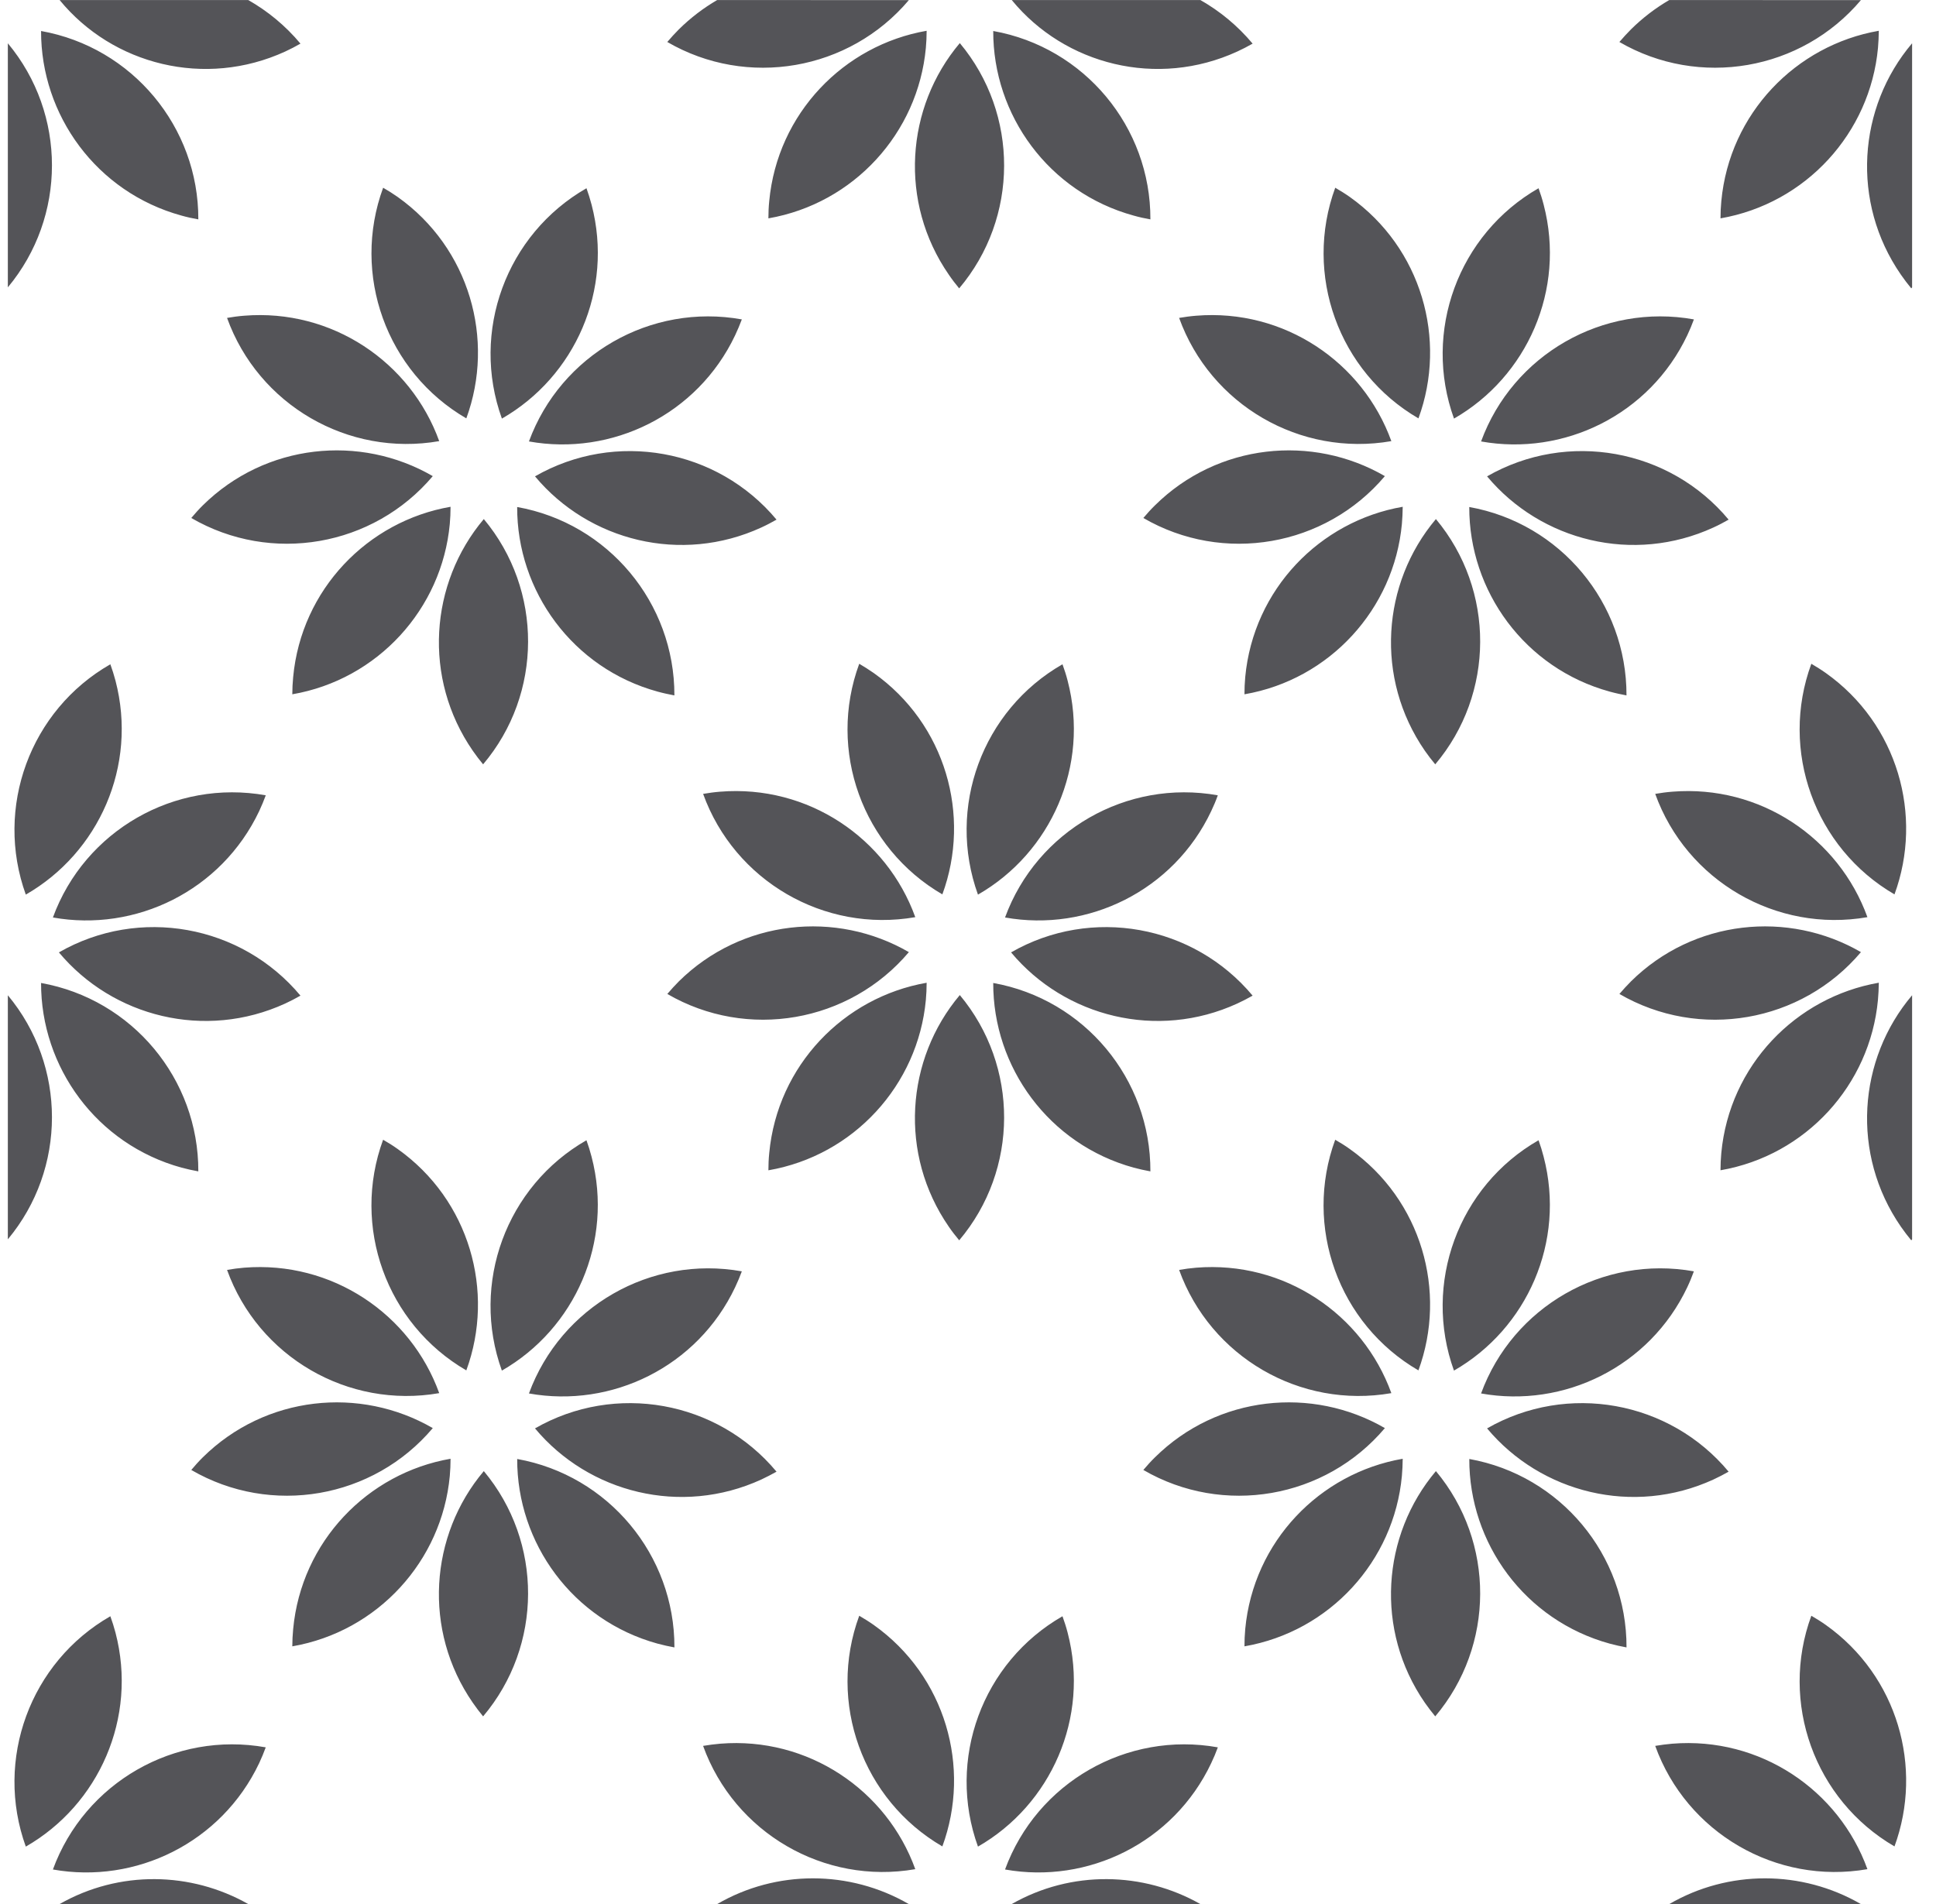 <?xml version="1.0" encoding="UTF-8"?>
<svg width="61px" height="60px" viewBox="0 0 61 60" version="1.1" xmlns="http://www.w3.org/2000/svg" xmlns:xlink="http://www.w3.org/1999/xlink">
    <title>pattern-28</title>
    <g id="1.4" stroke="none" stroke-width="1" fill="none" fill-rule="evenodd">
        <g id="pattern-28" transform="translate(0.247, 0.001)" fill="#545458" fill-rule="nonzero">
            <path d="M13.592,13.9 C10.72,14.401 7.894,12.757 6.907,10.017 C7.082,9.987 7.262,9.962 7.443,9.948 C10.212,9.723 12.693,11.409 13.592,13.9 Z M11.825,5.915 C11.981,6.005 12.133,6.1 12.282,6.205 C14.547,7.813 15.358,10.697 14.446,13.183 C11.928,11.719 10.822,8.646 11.825,5.915 Z M0,1.363 C1.855,3.589 1.852,6.833 0,9.054 L0,1.363 Z M1.047,0.976 C3.918,1.488 6.012,4 6.002,6.912 C5.826,6.881 5.649,6.843 5.473,6.793 C2.794,6.059 1.041,3.626 1.047,0.976 Z M7.574,0 C8.187,0.348 8.747,0.807 9.22,1.374 C9.064,1.464 8.905,1.546 8.739,1.623 C6.214,2.781 3.307,2.045 1.631,0 L7.574,0 Z M8.126,55.062 C8.064,55.23 7.996,55.397 7.918,55.562 C6.727,58.071 4.027,59.377 1.42,58.911 C2.423,56.172 5.259,54.547 8.126,55.062 Z M28.592,58.901 C25.72,59.401 22.895,57.756 21.906,55.016 C22.083,54.987 22.264,54.962 22.444,54.947 C25.212,54.723 27.693,56.408 28.592,58.901 Z M3.23,50.931 C3.291,51.1 3.346,51.273 3.392,51.448 C4.094,54.135 2.864,56.872 0.566,58.19 C-0.425,55.448 0.703,52.379 3.23,50.931 Z M26.826,50.915 C26.979,51.005 27.133,51.1 27.282,51.205 C29.547,52.813 30.36,55.696 29.445,58.184 C26.927,56.719 25.82,53.645 26.826,50.915 Z M14.997,46.357 C16.865,48.594 16.856,51.86 14.975,54.086 C14.861,53.947 14.752,53.805 14.649,53.655 C13.071,51.371 13.29,48.38 14.997,46.357 Z M16.049,45.975 C18.919,46.489 21.011,49 21.003,51.913 C20.826,51.88 20.649,51.842 20.473,51.794 C17.795,51.058 16.041,48.625 16.049,45.975 Z M13.949,45.968 C13.949,46.151 13.941,46.331 13.925,46.51 C13.677,49.19 11.653,51.413 8.963,51.879 C8.964,51.699 8.972,51.519 8.99,51.336 C9.248,48.572 11.34,46.421 13.949,45.968 Z M24.22,46.375 C24.065,46.462 23.904,46.546 23.739,46.623 C21.214,47.78 18.307,47.044 16.61,45.011 C19.138,43.56 22.355,44.138 24.22,46.375 Z M13.389,45.002 C11.51,47.228 8.295,47.783 5.78,46.321 C5.895,46.185 6.014,46.05 6.143,45.923 C8.12,43.972 11.099,43.675 13.389,45.002 Z M1.631,60 L7.574,60 C5.774,58.979 3.514,58.927 1.631,60 Z M8.127,25.061 C8.064,25.23 7.996,25.397 7.918,25.562 C6.727,28.071 4.027,29.377 1.42,28.911 C2.423,26.171 5.259,24.548 8.127,25.061 Z M28.592,28.901 C25.72,29.401 22.895,27.756 21.907,25.016 C22.083,24.986 22.264,24.961 22.444,24.947 C25.213,24.723 27.693,26.408 28.592,28.901 Z M3.23,20.932 C3.291,21.102 3.346,21.272 3.392,21.449 C4.094,24.137 2.864,26.871 0.566,28.19 C-0.425,25.447 0.703,22.378 3.23,20.932 Z M26.826,20.916 C26.979,21.007 27.133,21.102 27.282,21.207 C29.547,22.814 30.36,25.696 29.445,28.183 C26.927,26.719 25.82,23.646 26.826,20.916 Z M14.997,16.356 C16.865,18.594 16.856,21.861 14.975,24.085 C14.861,23.948 14.752,23.806 14.649,23.656 C13.071,21.371 13.29,18.381 14.997,16.356 Z M16.048,15.976 C18.918,16.488 21.01,19.001 21.002,21.913 C20.825,21.879 20.648,21.842 20.472,21.793 C17.795,21.058 16.04,18.624 16.048,15.976 Z M13.949,15.969 C13.949,16.152 13.941,16.332 13.925,16.511 C13.677,19.189 11.653,21.414 8.963,21.878 C8.964,21.699 8.972,21.518 8.99,21.336 C9.248,18.572 11.34,16.421 13.949,15.969 Z M24.22,16.374 C24.065,16.462 23.905,16.547 23.74,16.622 C21.215,17.781 18.307,17.045 16.61,15.01 C19.138,13.558 22.355,14.138 24.22,16.374 Z M13.389,15.003 C11.51,17.228 8.295,17.784 5.78,16.322 C5.895,16.186 6.014,16.051 6.143,15.924 C8.12,13.973 11.099,13.675 13.389,15.003 Z M13.592,43.9 C10.72,44.401 7.894,42.756 6.907,40.017 C7.082,39.986 7.262,39.962 7.443,39.947 C10.212,39.723 12.693,41.408 13.592,43.9 Z M11.824,35.915 C11.98,36.004 12.132,36.099 12.282,36.206 C14.546,37.813 15.358,40.695 14.446,43.183 C11.927,41.72 10.821,38.645 11.824,35.915 Z M0,31.362 C1.855,33.589 1.852,36.831 0,39.053 L0,31.362 Z M1.047,30.975 C3.918,31.488 6.012,33.999 6.002,36.912 C5.826,36.88 5.649,36.841 5.473,36.794 C2.794,36.058 1.041,33.625 1.047,30.975 Z M9.22,31.374 C9.064,31.463 8.905,31.547 8.739,31.623 C6.214,32.78 3.307,32.045 1.609,30.011 C4.137,28.558 7.354,29.138 9.22,31.374 Z M53.125,10.064 C53.064,10.23 52.995,10.398 52.916,10.564 C51.728,13.072 49.027,14.378 46.419,13.91 C47.422,11.172 50.26,9.548 53.125,10.064 Z M48.23,5.931 C48.291,6.101 48.346,6.273 48.391,6.449 C49.093,9.136 47.864,11.871 45.566,13.19 C44.575,10.449 45.703,7.38 48.23,5.931 Z M60,1.363 L60,9.054 L59.974,9.086 C59.86,8.948 59.751,8.805 59.647,8.654 C58.069,6.372 58.289,3.38 60,1.363 Z M58.951,0.969 C58.949,1.151 58.94,1.331 58.925,1.51 C58.676,4.19 56.654,6.413 53.963,6.88 C53.963,6.699 53.971,6.52 53.989,6.337 C54.247,3.573 56.339,1.423 58.951,0.969 Z M52.349,0 L58.387,0.003 C56.509,2.228 53.294,2.783 50.777,1.322 C50.894,1.186 51.015,1.052 51.143,0.924 C51.513,0.558 51.919,0.25 52.349,0 Z M38.125,55.062 C38.064,55.23 37.994,55.397 37.915,55.562 C36.727,58.071 34.027,59.377 31.42,58.911 C32.424,56.172 35.26,54.547 38.125,55.062 Z M58.592,58.901 C55.719,59.401 52.893,57.756 51.906,55.016 C52.083,54.987 52.262,54.962 52.445,54.947 C55.212,54.723 57.692,56.407 58.592,58.901 Z M33.23,50.931 C33.291,51.1 33.347,51.273 33.392,51.448 C34.094,54.135 32.864,56.872 30.567,58.19 C29.575,55.448 30.703,52.379 33.23,50.931 Z M56.825,50.915 C56.979,51.005 57.133,51.1 57.281,51.205 C59.545,52.813 60.358,55.696 59.445,58.184 C56.927,56.719 55.82,53.645 56.825,50.915 Z M44.996,46.357 C46.864,48.594 46.854,51.86 44.975,54.086 C44.861,53.947 44.751,53.805 44.647,53.655 C43.069,51.371 43.289,48.38 44.996,46.357 Z M46.048,45.975 C48.918,46.489 51.01,49 51.002,51.913 C50.826,51.88 50.648,51.842 50.473,51.794 C47.794,51.058 46.04,48.625 46.048,45.975 Z M43.95,45.968 C43.949,46.151 43.939,46.331 43.924,46.51 C43.676,49.19 41.652,51.413 38.964,51.879 C38.964,51.699 38.971,51.519 38.988,51.336 C39.246,48.572 41.338,46.421 43.95,45.968 Z M54.219,46.375 C54.065,46.462 53.904,46.546 53.738,46.623 C51.214,47.78 48.307,47.044 46.608,45.011 C49.138,43.56 52.356,44.138 54.219,46.375 Z M43.388,45.002 C41.507,47.228 38.293,47.783 35.778,46.321 C35.894,46.185 36.013,46.05 36.144,45.923 C38.119,43.972 41.098,43.675 43.388,45.002 Z M52.35,60 L58.384,60 C56.525,58.922 54.211,58.918 52.35,60 Z M38.124,25.061 C38.064,25.23 37.994,25.397 37.915,25.562 C36.727,28.071 34.027,29.377 31.42,28.911 C32.424,26.171 35.26,24.548 38.124,25.061 Z M58.592,28.901 C55.719,29.401 52.893,27.756 51.906,25.016 C52.083,24.986 52.262,24.961 52.445,24.947 C55.212,24.723 57.692,26.408 58.592,28.901 Z M33.23,20.932 C33.292,21.102 33.347,21.272 33.392,21.449 C34.094,24.136 32.865,26.872 30.567,28.191 C29.575,25.448 30.704,22.378 33.23,20.932 Z M56.825,20.916 C56.979,21.007 57.133,21.102 57.281,21.207 C59.545,22.814 60.358,25.696 59.445,28.183 C56.927,26.719 55.82,23.646 56.825,20.916 Z M44.996,16.356 C46.864,18.594 46.854,21.861 44.975,24.085 C44.861,23.948 44.751,23.806 44.647,23.656 C43.069,21.371 43.289,18.381 44.996,16.356 Z M46.047,15.976 C48.917,16.488 51.009,19.001 51.001,21.913 C50.825,21.879 50.647,21.842 50.472,21.793 C47.794,21.058 46.039,18.624 46.047,15.976 Z M43.95,15.969 C43.949,16.152 43.939,16.332 43.924,16.511 C43.676,19.189 41.652,21.414 38.964,21.878 C38.964,21.699 38.971,21.518 38.988,21.336 C39.246,18.572 41.338,16.421 43.95,15.969 Z M54.219,16.374 C54.065,16.462 53.904,16.547 53.739,16.622 C51.214,17.781 48.307,17.045 46.608,15.01 C49.138,13.558 52.356,14.138 54.219,16.374 Z M43.388,15.003 C41.507,17.228 38.293,17.784 35.778,16.322 C35.894,16.186 36.013,16.051 36.144,15.924 C38.119,13.973 41.098,13.675 43.388,15.003 Z M53.124,40.062 C53.063,40.23 52.995,40.397 52.916,40.563 C51.727,43.073 49.026,44.378 46.419,43.91 C47.422,41.172 50.26,39.547 53.124,40.062 Z M48.23,35.931 C48.291,36.099 48.345,36.272 48.39,36.449 C49.092,39.135 47.864,41.871 45.565,43.19 C44.575,40.448 45.703,37.379 48.23,35.931 Z M60,31.362 L60,39.053 L59.974,39.085 C59.86,38.947 59.751,38.805 59.647,38.655 C58.069,36.371 58.289,33.381 60,31.362 Z M58.951,30.967 C58.949,31.15 58.94,31.33 58.924,31.509 C58.675,34.188 56.653,36.412 53.963,36.877 C53.963,36.699 53.971,36.517 53.988,36.336 C54.246,33.572 56.338,31.422 58.951,30.967 Z M58.388,30.003 C56.509,32.227 53.295,32.783 50.778,31.321 C50.895,31.185 51.015,31.052 51.144,30.923 C53.119,28.974 56.099,28.675 58.388,30.003 Z M23.127,10.064 C23.064,10.23 22.995,10.398 22.916,10.564 C21.727,13.072 19.026,14.378 16.419,13.91 C17.424,11.172 20.259,9.548 23.127,10.064 Z M43.592,13.9 C40.718,14.401 37.893,12.757 36.905,10.017 C37.082,9.987 37.262,9.962 37.442,9.948 C40.212,9.723 42.692,11.409 43.592,13.9 Z M18.232,5.931 C18.292,6.101 18.347,6.273 18.393,6.449 C19.095,9.136 17.866,11.871 15.567,13.19 C14.576,10.449 15.704,7.38 18.232,5.931 Z M41.824,5.915 C41.978,6.005 42.133,6.1 42.282,6.205 C44.545,7.813 45.358,10.697 44.446,13.183 C41.928,11.719 40.822,8.646 41.824,5.915 Z M29.995,1.357 C31.864,3.594 31.855,6.861 29.975,9.086 C29.86,8.948 29.75,8.805 29.648,8.654 C28.07,6.372 28.288,3.38 29.995,1.357 Z M31.048,0.976 C33.918,1.488 36.011,4 36,6.912 C35.825,6.881 35.648,6.843 35.473,6.793 C32.796,6.059 31.041,3.626 31.048,0.976 Z M28.95,0.969 C28.95,1.151 28.941,1.331 28.925,1.51 C28.677,4.19 26.655,6.413 23.964,6.88 C23.965,6.699 23.971,6.52 23.99,6.337 C24.249,3.573 26.34,1.423 28.95,0.969 Z M37.574,0 C38.188,0.348 38.746,0.807 39.221,1.374 C39.063,1.464 38.904,1.546 38.737,1.623 C36.215,2.781 33.307,2.045 31.631,0 L37.574,0 Z M22.35,0 L28.389,0.003 C26.51,2.228 23.293,2.783 20.778,1.322 C20.895,1.186 21.015,1.052 21.143,0.924 C21.514,0.558 21.92,0.25 22.35,0 Z M31.63,60 L37.573,60 C35.774,58.979 33.513,58.927 31.63,60 Z M22.351,60 L28.386,60 C26.525,58.922 24.212,58.918 22.351,60 Z M23.127,40.062 C23.064,40.23 22.995,40.397 22.916,40.563 C21.727,43.073 19.026,44.378 16.419,43.91 C17.424,41.172 20.259,39.547 23.127,40.062 Z M43.592,43.9 C40.718,44.401 37.893,42.756 36.905,40.017 C37.082,39.986 37.262,39.962 37.442,39.947 C40.212,39.723 42.692,41.408 43.592,43.9 Z M18.231,35.931 C18.292,36.099 18.346,36.272 18.392,36.449 C19.094,39.135 17.866,41.871 15.566,43.19 C14.575,40.448 15.704,37.379 18.231,35.931 Z M41.823,35.915 C41.978,36.004 42.132,36.099 42.281,36.206 C44.545,37.813 45.358,40.695 44.445,43.183 C41.927,41.72 40.821,38.645 41.823,35.915 Z M29.995,31.356 C31.864,33.595 31.855,36.859 29.976,39.084 C29.86,38.946 29.75,38.804 29.648,38.655 C28.07,36.37 28.288,33.381 29.995,31.356 Z M31.048,30.975 C33.918,31.488 36.011,33.999 36,36.912 C35.825,36.88 35.648,36.841 35.473,36.794 C32.796,36.058 31.041,33.625 31.048,30.975 Z M28.95,30.968 C28.95,31.151 28.941,31.33 28.925,31.51 C28.677,34.188 26.655,36.413 23.964,36.878 C23.965,36.699 23.971,36.518 23.99,36.337 C24.249,33.573 26.34,31.423 28.95,30.968 Z M39.221,31.374 C39.063,31.463 38.904,31.547 38.737,31.623 C36.215,32.78 33.307,32.045 31.61,30.011 C34.139,28.558 37.355,29.138 39.221,31.374 Z M28.39,30.003 C26.51,32.227 23.294,32.783 20.779,31.321 C20.896,31.185 21.015,31.052 21.144,30.923 C23.12,28.974 26.1,28.675 28.39,30.003 Z" id="28"></path>
        </g>
    </g>
</svg>
